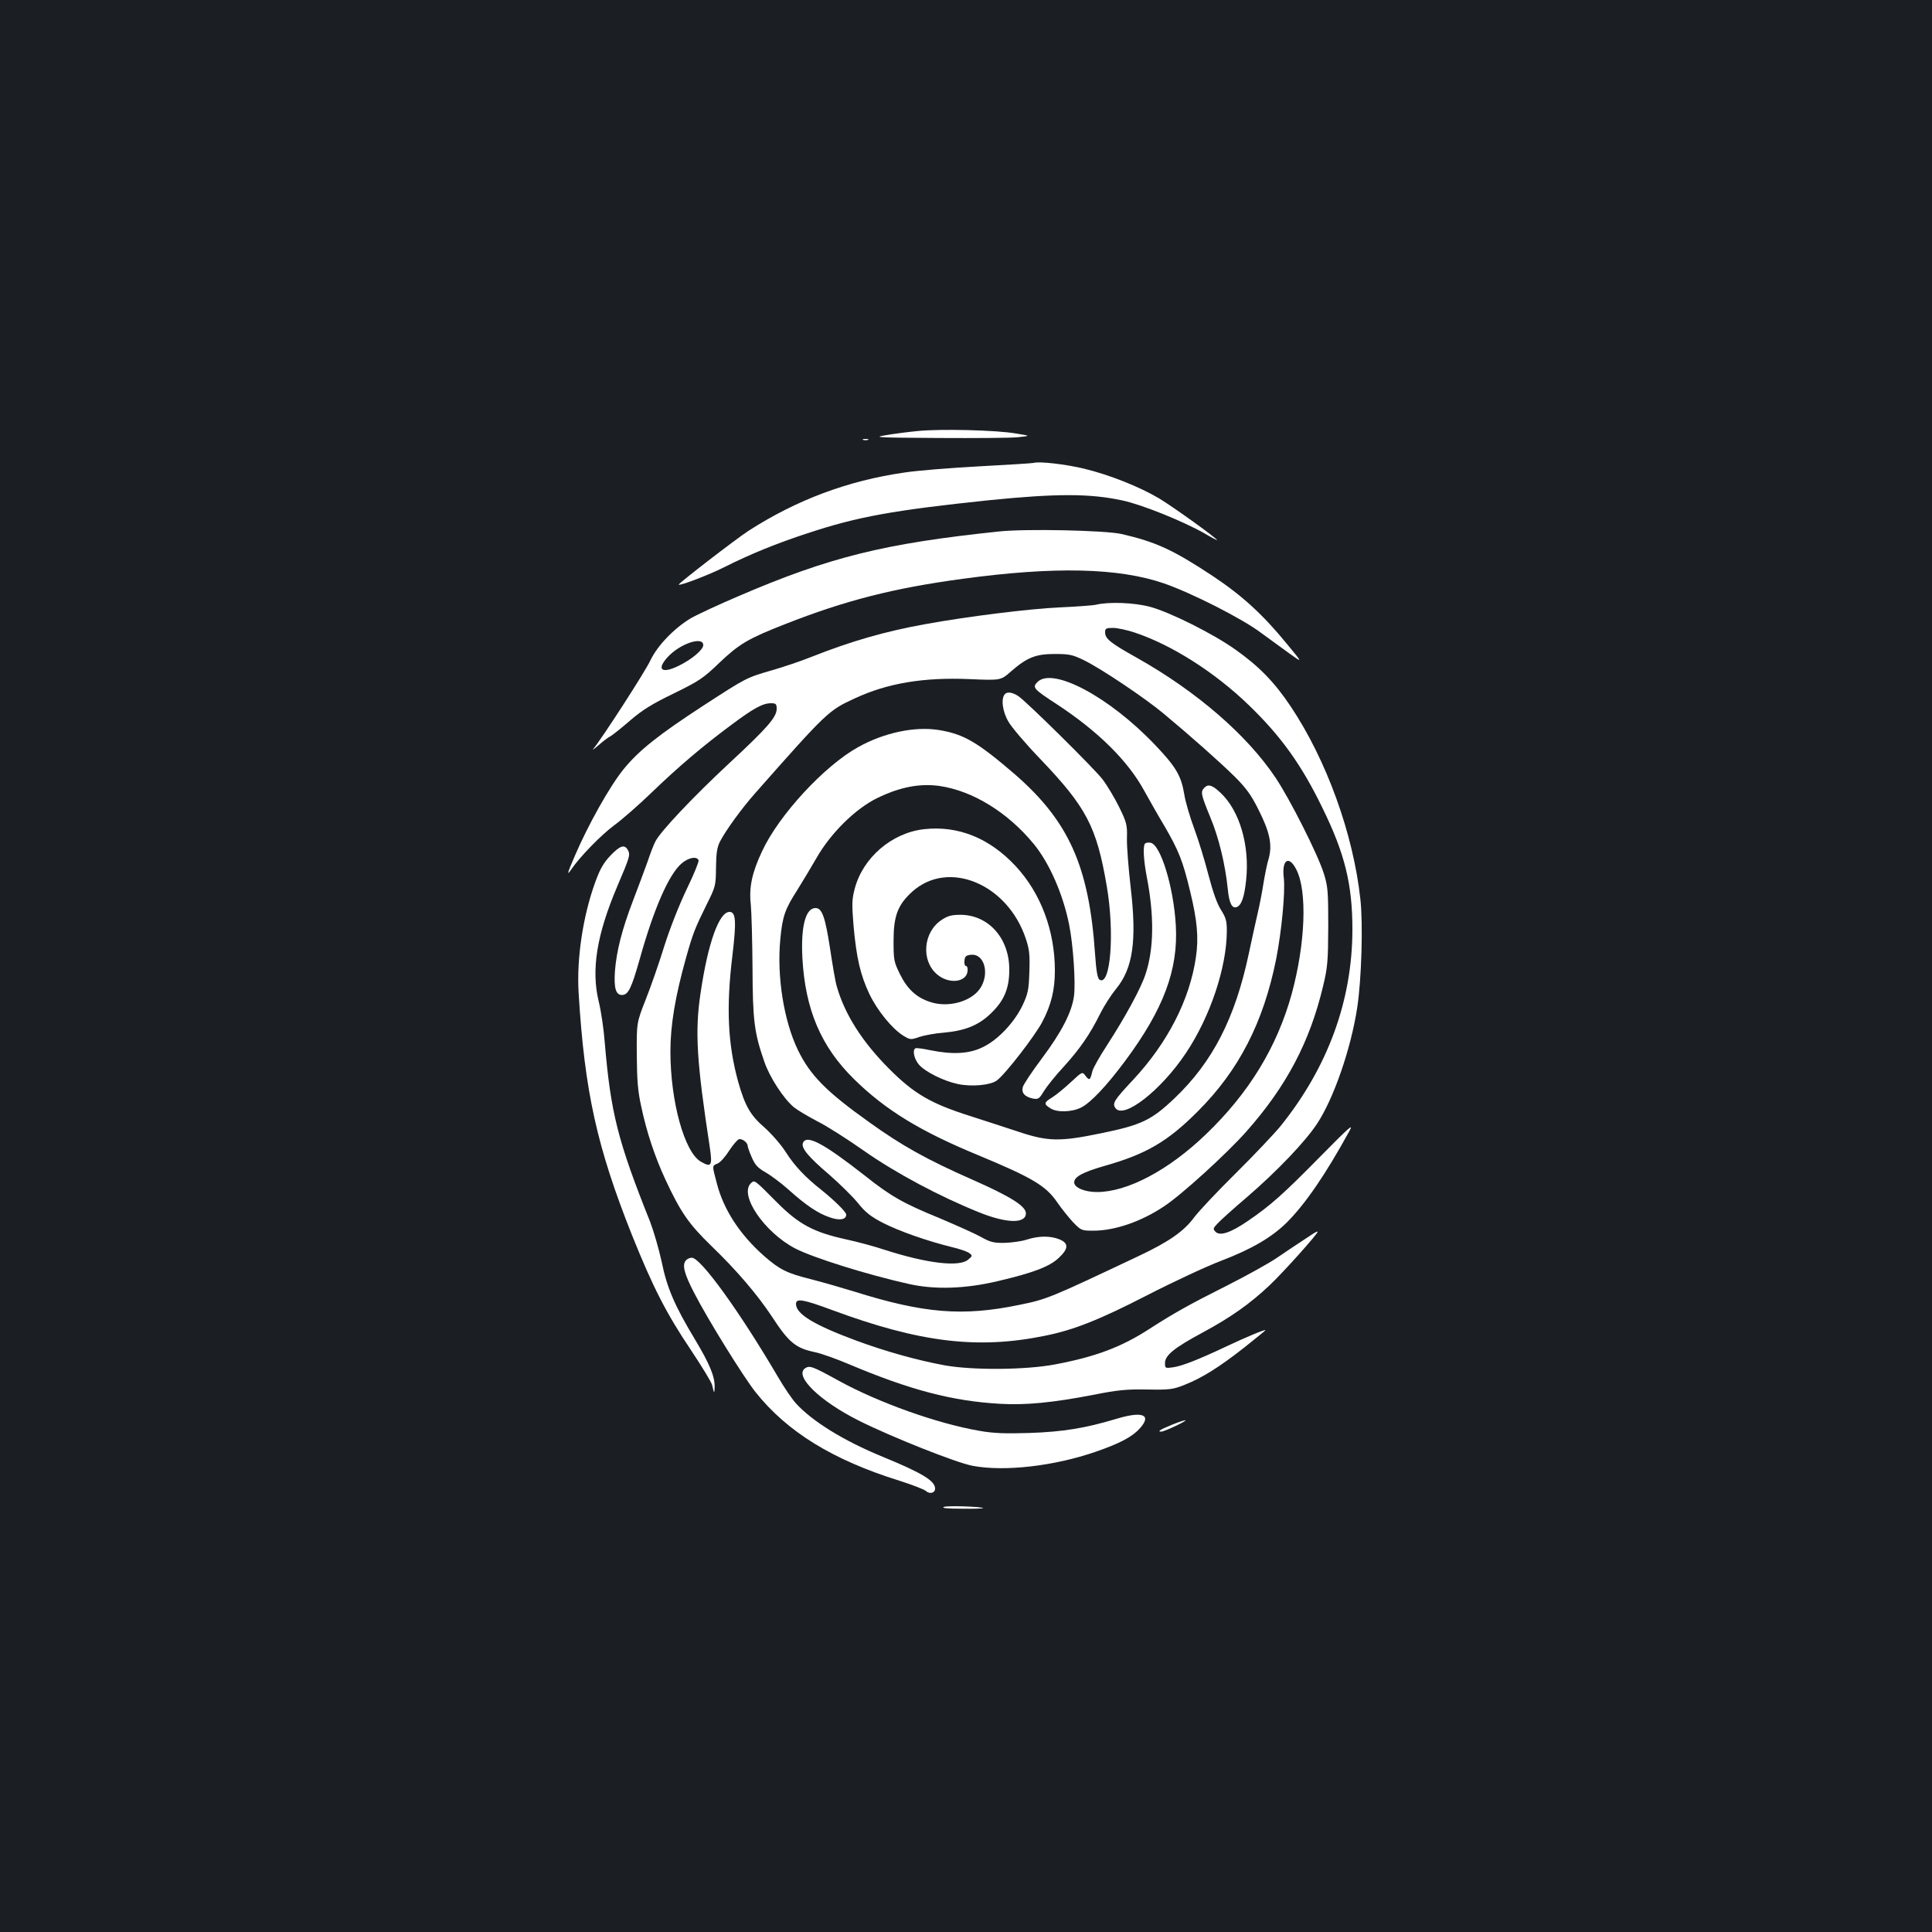 <?xml version="1.0" standalone="no"?>
<!DOCTYPE svg PUBLIC "-//W3C//DTD SVG 20010904//EN"
 "http://www.w3.org/TR/2001/REC-SVG-20010904/DTD/svg10.dtd">
<svg version="1.0" xmlns="http://www.w3.org/2000/svg"
 width="1000pt" height="1000pt" viewBox="0 0 1000 1000"
 preserveAspectRatio="xMidYMid meet">
<rect width="100%" height="100%" fill="#1b1f23"/>
<g transform="translate(0,1000) scale(0.1,-0.1)"
fill="#ffffff" stroke="none">
<path d="M4750 7769 c-52 -5 -128 -15 -168 -22 -66 -11 -40 -12 275 -14 191
-1 377 0 413 4 65 7 65 7 -10 19 -101 18 -393 25 -510 13z"/>
<path d="M4468 7723 c6 -2 18 -2 25 0 6 3 1 5 -13 5 -14 0 -19 -2 -12 -5z"/>
<path d="M5350 7604 c-8 -2 -136 -10 -285 -18 -148 -8 -322 -22 -385 -32 -291
-42 -556 -141 -805 -301 -65 -42 -367 -275 -362 -279 7 -7 157 51 233 89 137
69 275 125 434 177 260 86 444 119 940 171 349 35 521 35 688 -1 101 -21 316
-108 425 -170 37 -22 67 -37 67 -36 0 9 -227 172 -300 216 -101 60 -256 122
-388 154 -96 23 -231 39 -262 30z"/>
<path d="M5170 7249 c-593 -62 -876 -132 -1346 -334 -106 -45 -219 -98 -250
-116 -87 -53 -171 -141 -207 -216 -26 -57 -250 -403 -295 -458 -10 -11 2 -3
25 17 23 20 51 42 64 48 12 7 58 44 102 82 63 54 113 85 225 139 130 64 152
78 236 159 102 97 149 125 341 200 310 122 561 186 917 234 478 65 809 57
1044 -24 143 -50 400 -180 499 -254 50 -36 119 -87 154 -112 64 -46 64 -46
-17 52 -126 154 -232 251 -387 354 -203 134 -292 175 -470 216 -83 19 -499 28
-635 13z m-1530 -588 c0 -24 -59 -74 -127 -107 -87 -43 -117 -21 -58 44 63 70
185 111 185 63z"/>
<path d="M5673 6870 c-18 -4 -103 -10 -190 -14 -154 -7 -471 -46 -696 -87
-205 -37 -383 -88 -587 -169 -52 -21 -144 -52 -203 -69 -134 -39 -131 -37
-356 -183 -232 -151 -334 -232 -413 -329 -71 -87 -184 -288 -254 -452 -38 -88
-42 -103 -17 -67 43 64 155 179 223 229 41 30 129 107 195 171 135 130 263
239 409 347 116 87 164 113 206 113 26 0 30 -3 30 -29 0 -43 -48 -98 -245
-281 -186 -173 -355 -352 -382 -404 -9 -16 -28 -66 -43 -111 -16 -44 -49 -133
-74 -198 -57 -149 -85 -260 -93 -363 -6 -87 4 -124 36 -124 33 0 49 34 92 185
72 258 150 438 216 495 35 31 80 40 89 17 2 -7 -25 -74 -61 -148 -38 -79 -86
-200 -116 -294 -27 -88 -71 -214 -97 -279 -47 -120 -47 -120 -46 -285 1 -130
5 -188 23 -268 27 -130 71 -262 125 -378 80 -172 122 -231 238 -344 131 -126
239 -253 313 -365 88 -135 123 -164 224 -185 30 -6 109 -34 175 -62 317 -134
536 -191 781 -205 132 -8 275 6 482 46 126 25 173 30 280 28 117 -2 134 0 194
24 91 36 179 91 309 193 60 48 110 88 110 90 0 6 -105 -38 -200 -83 -144 -68
-230 -102 -277 -109 -42 -6 -43 -5 -43 22 0 40 48 79 197 159 144 78 241 146
345 244 70 66 248 265 248 276 0 4 -12 -2 -27 -12 -16 -10 -46 -31 -68 -45
-22 -14 -74 -49 -115 -77 -41 -28 -156 -92 -255 -142 -201 -101 -281 -146
-405 -226 -145 -94 -277 -144 -488 -184 -152 -29 -426 -31 -572 -5 -142 26
-306 72 -458 128 -221 82 -312 138 -312 190 0 30 37 24 185 -31 456 -169 755
-205 1103 -134 150 30 283 83 530 210 134 69 306 149 382 178 157 60 262 121
340 198 96 96 200 247 324 473 24 43 2 23 -151 -132 -191 -194 -256 -252 -373
-332 -89 -61 -145 -80 -168 -57 -14 14 -14 18 9 42 13 15 83 78 156 140 156
135 297 283 359 376 86 129 176 387 209 603 22 144 31 432 16 563 -37 337
-175 718 -360 995 -85 127 -165 209 -287 295 -112 80 -337 193 -441 221 -81
22 -214 27 -280 11z m203 -145 c190 -64 411 -204 587 -374 166 -160 273 -308
382 -533 116 -236 155 -396 155 -628 0 -368 -127 -715 -373 -1020 -34 -41
-138 -151 -233 -245 -94 -93 -190 -195 -213 -226 -53 -72 -130 -126 -289 -201
-459 -217 -473 -223 -616 -252 -294 -61 -496 -44 -858 70 -62 19 -163 48 -225
64 -120 30 -158 49 -237 118 -127 112 -211 241 -246 378 -25 95 -25 89 5 102
14 6 40 36 59 66 19 29 42 56 50 59 16 6 46 -17 46 -34 0 -6 9 -32 21 -59 17
-40 31 -55 73 -79 28 -16 81 -56 118 -89 90 -81 153 -123 213 -143 51 -18 85
-12 85 14 0 14 -60 73 -131 130 -80 63 -137 123 -182 194 -24 38 -74 95 -110
127 -74 64 -101 113 -136 236 -54 196 -63 385 -30 655 21 176 18 225 -15 225
-54 0 -112 -161 -150 -421 -30 -199 -20 -354 48 -798 14 -96 8 -105 -46 -74
-85 48 -158 311 -158 571 0 136 25 285 81 485 36 128 46 152 107 276 46 92 47
97 48 190 1 76 5 104 21 136 31 59 112 171 184 252 369 418 378 426 513 488
169 79 357 110 593 100 163 -7 163 -7 215 39 84 73 128 91 228 91 76 0 93 -4
152 -33 88 -43 314 -195 409 -274 143 -119 294 -253 370 -328 59 -59 85 -95
121 -167 61 -120 74 -185 55 -256 -9 -28 -20 -86 -27 -127 -6 -41 -20 -113
-31 -160 -11 -47 -31 -139 -45 -205 -71 -335 -187 -561 -384 -749 -121 -115
-172 -139 -382 -182 -213 -44 -274 -43 -429 9 -57 19 -169 55 -249 81 -202 64
-289 115 -416 242 -141 141 -232 284 -273 429 -7 22 -22 111 -35 198 -25 161
-41 207 -75 207 -51 0 -76 -94 -68 -255 14 -269 96 -463 269 -632 162 -159
342 -269 643 -393 279 -116 349 -158 407 -243 22 -32 59 -78 82 -103 42 -43
44 -44 105 -44 111 0 248 47 366 126 89 58 325 273 425 386 208 234 330 466
398 753 24 99 26 130 27 310 0 182 -2 207 -23 274 -31 99 -175 384 -250 496
-148 221 -408 446 -717 620 -138 77 -165 99 -165 132 0 20 5 23 41 23 22 0 74
-11 115 -25z m834 -1226 c57 -112 47 -381 -24 -643 -76 -275 -221 -513 -444
-727 -193 -186 -407 -299 -564 -299 -64 0 -118 23 -118 50 0 29 45 53 156 85
216 61 328 126 485 284 211 211 338 458 404 785 29 148 48 350 40 421 -12 95
26 121 65 44z"/>
<path d="M5370 6470 c-28 -28 -22 -36 103 -117 211 -139 365 -291 449 -445 24
-43 71 -127 106 -185 73 -126 94 -178 132 -336 37 -152 45 -241 30 -342 -32
-220 -147 -443 -324 -633 -101 -108 -110 -123 -92 -148 43 -58 236 93 364 285
126 188 212 445 212 634 0 50 -5 68 -30 107 -20 31 -42 93 -65 181 -19 74 -52
182 -74 241 -22 59 -45 137 -51 175 -16 98 -43 144 -154 260 -235 246 -527
402 -606 323z"/>
<path d="M5202 6408 c-22 -22 -14 -90 18 -144 16 -28 89 -114 163 -191 241
-252 293 -351 346 -662 41 -241 19 -518 -38 -482 -10 7 -17 44 -23 133 -31
455 -136 688 -417 932 -191 164 -262 206 -389 227 -125 21 -286 -13 -420 -88
-174 -96 -410 -351 -497 -538 -52 -110 -69 -187 -59 -275 4 -41 8 -190 9 -330
1 -273 9 -335 61 -485 27 -80 100 -192 153 -236 20 -16 74 -48 120 -72 47 -23
157 -93 245 -155 166 -116 390 -235 596 -318 143 -57 240 -58 240 -4 0 37 -80
87 -277 174 -236 104 -365 176 -532 296 -225 160 -308 245 -371 375 -73 151
-110 382 -91 575 11 117 24 154 87 252 27 43 71 117 99 165 73 129 201 256
315 312 117 57 219 77 322 63 173 -25 355 -137 490 -302 80 -98 151 -260 182
-417 21 -104 34 -300 25 -368 -11 -84 -65 -188 -166 -323 -51 -68 -96 -135
-99 -149 -8 -30 10 -50 52 -59 28 -5 33 -2 57 38 14 23 60 81 103 127 84 93
135 166 190 277 20 40 57 97 81 126 87 106 108 248 75 528 -11 96 -20 209 -19
250 2 69 -1 82 -39 160 -23 47 -62 113 -88 147 -41 54 -388 397 -434 429 -29
20 -57 25 -70 12z"/>
<path d="M6235 5924 c-22 -22 -20 -33 29 -153 45 -107 78 -246 91 -373 7 -73
22 -102 46 -93 25 9 40 53 49 140 19 179 -34 359 -132 451 -42 40 -64 47 -83
28z"/>
<path d="M4782 5708 c-167 -19 -316 -148 -358 -308 -15 -57 -15 -81 -6 -192
15 -168 36 -256 82 -353 41 -86 118 -180 176 -216 35 -21 38 -22 83 -6 25 8
82 19 126 22 109 10 178 37 241 97 71 67 98 131 98 228 1 162 -106 283 -250
285 -49 0 -68 -5 -101 -27 -95 -63 -107 -211 -22 -282 60 -51 151 -41 157 17
2 15 -2 27 -8 27 -6 0 -10 12 -8 28 2 22 9 28 34 30 71 7 98 -102 45 -177 -48
-67 -166 -98 -257 -67 -71 23 -118 67 -156 144 -31 63 -33 73 -33 172 0 130
22 187 97 255 187 168 494 40 588 -245 18 -54 21 -82 18 -170 -3 -93 -7 -113
-35 -173 -43 -90 -129 -181 -208 -218 -70 -34 -155 -38 -269 -15 -38 8 -73 13
-78 10 -16 -10 -7 -53 17 -83 32 -38 128 -86 203 -102 73 -15 167 -6 201 18
43 31 196 229 235 302 47 89 66 167 66 267 0 207 -73 401 -203 541 -136 146
-299 211 -475 191z"/>
<path d="M5927 5634 c-12 -12 -8 -84 8 -169 40 -204 38 -377 -6 -508 -24 -73
-104 -220 -199 -367 -38 -58 -72 -118 -76 -135 -11 -46 -15 -50 -35 -24 -17
23 -17 23 -76 -32 -32 -30 -75 -65 -95 -78 -45 -27 -47 -35 -12 -57 34 -23
112 -21 161 4 50 26 131 112 227 241 199 268 275 472 262 701 -11 198 -79 420
-131 428 -12 2 -24 0 -28 -4z"/>
<path d="M4156 4084 c-10 -26 27 -71 136 -164 54 -47 121 -113 148 -146 39
-49 67 -71 129 -103 83 -43 232 -95 358 -126 39 -9 80 -23 90 -31 17 -13 17
-15 -6 -34 -46 -39 -210 -20 -429 50 -53 18 -146 43 -207 56 -163 36 -240 77
-351 188 -121 122 -118 120 -138 101 -61 -61 71 -254 230 -337 93 -48 373
-136 589 -184 134 -30 291 -25 460 15 187 44 269 76 316 121 50 47 51 75 3 95
-47 19 -106 19 -169 -1 -27 -9 -79 -16 -115 -17 -56 -1 -74 3 -125 32 -33 18
-128 60 -210 95 -191 78 -254 114 -390 222 -212 166 -301 214 -319 168z"/>
<path d="M3160 5572 c-36 -38 -54 -69 -79 -138 -64 -176 -97 -397 -86 -574 31
-511 95 -798 277 -1255 107 -266 176 -402 303 -591 58 -87 108 -169 111 -183
10 -45 12 -47 13 -9 1 53 -26 119 -103 247 -103 171 -144 265 -171 399 -14 65
-41 158 -60 208 -168 420 -204 564 -235 930 -5 67 -19 162 -31 210 -40 165
-10 346 95 594 67 157 69 165 56 190 -17 31 -40 24 -90 -28z"/>
<path d="M3552 3478 c-23 -23 -12 -68 41 -170 68 -133 255 -435 318 -514 163
-205 400 -351 744 -458 66 -21 128 -45 137 -53 20 -18 48 -11 48 12 0 40 -65
80 -272 165 -200 82 -364 183 -449 277 -20 22 -62 84 -94 139 -196 334 -398
614 -444 614 -10 0 -22 -5 -29 -12z"/>
<path d="M4166 2917 c-55 -41 79 -170 281 -271 168 -84 502 -217 587 -233 165
-31 421 -2 638 73 127 44 190 78 229 122 62 70 12 89 -123 48 -160 -48 -275
-67 -448 -73 -127 -4 -187 -2 -260 11 -217 37 -523 146 -730 260 -136 75 -150
80 -174 63z"/>
<path d="M6067 2626 c-63 -26 -79 -36 -56 -36 16 0 139 58 124 59 -5 0 -36
-10 -68 -23z"/>
<path d="M4885 2200 c-13 -6 20 -9 94 -9 63 -1 112 1 110 3 -10 8 -186 14
-204 6z"/>
</g>
</svg>
